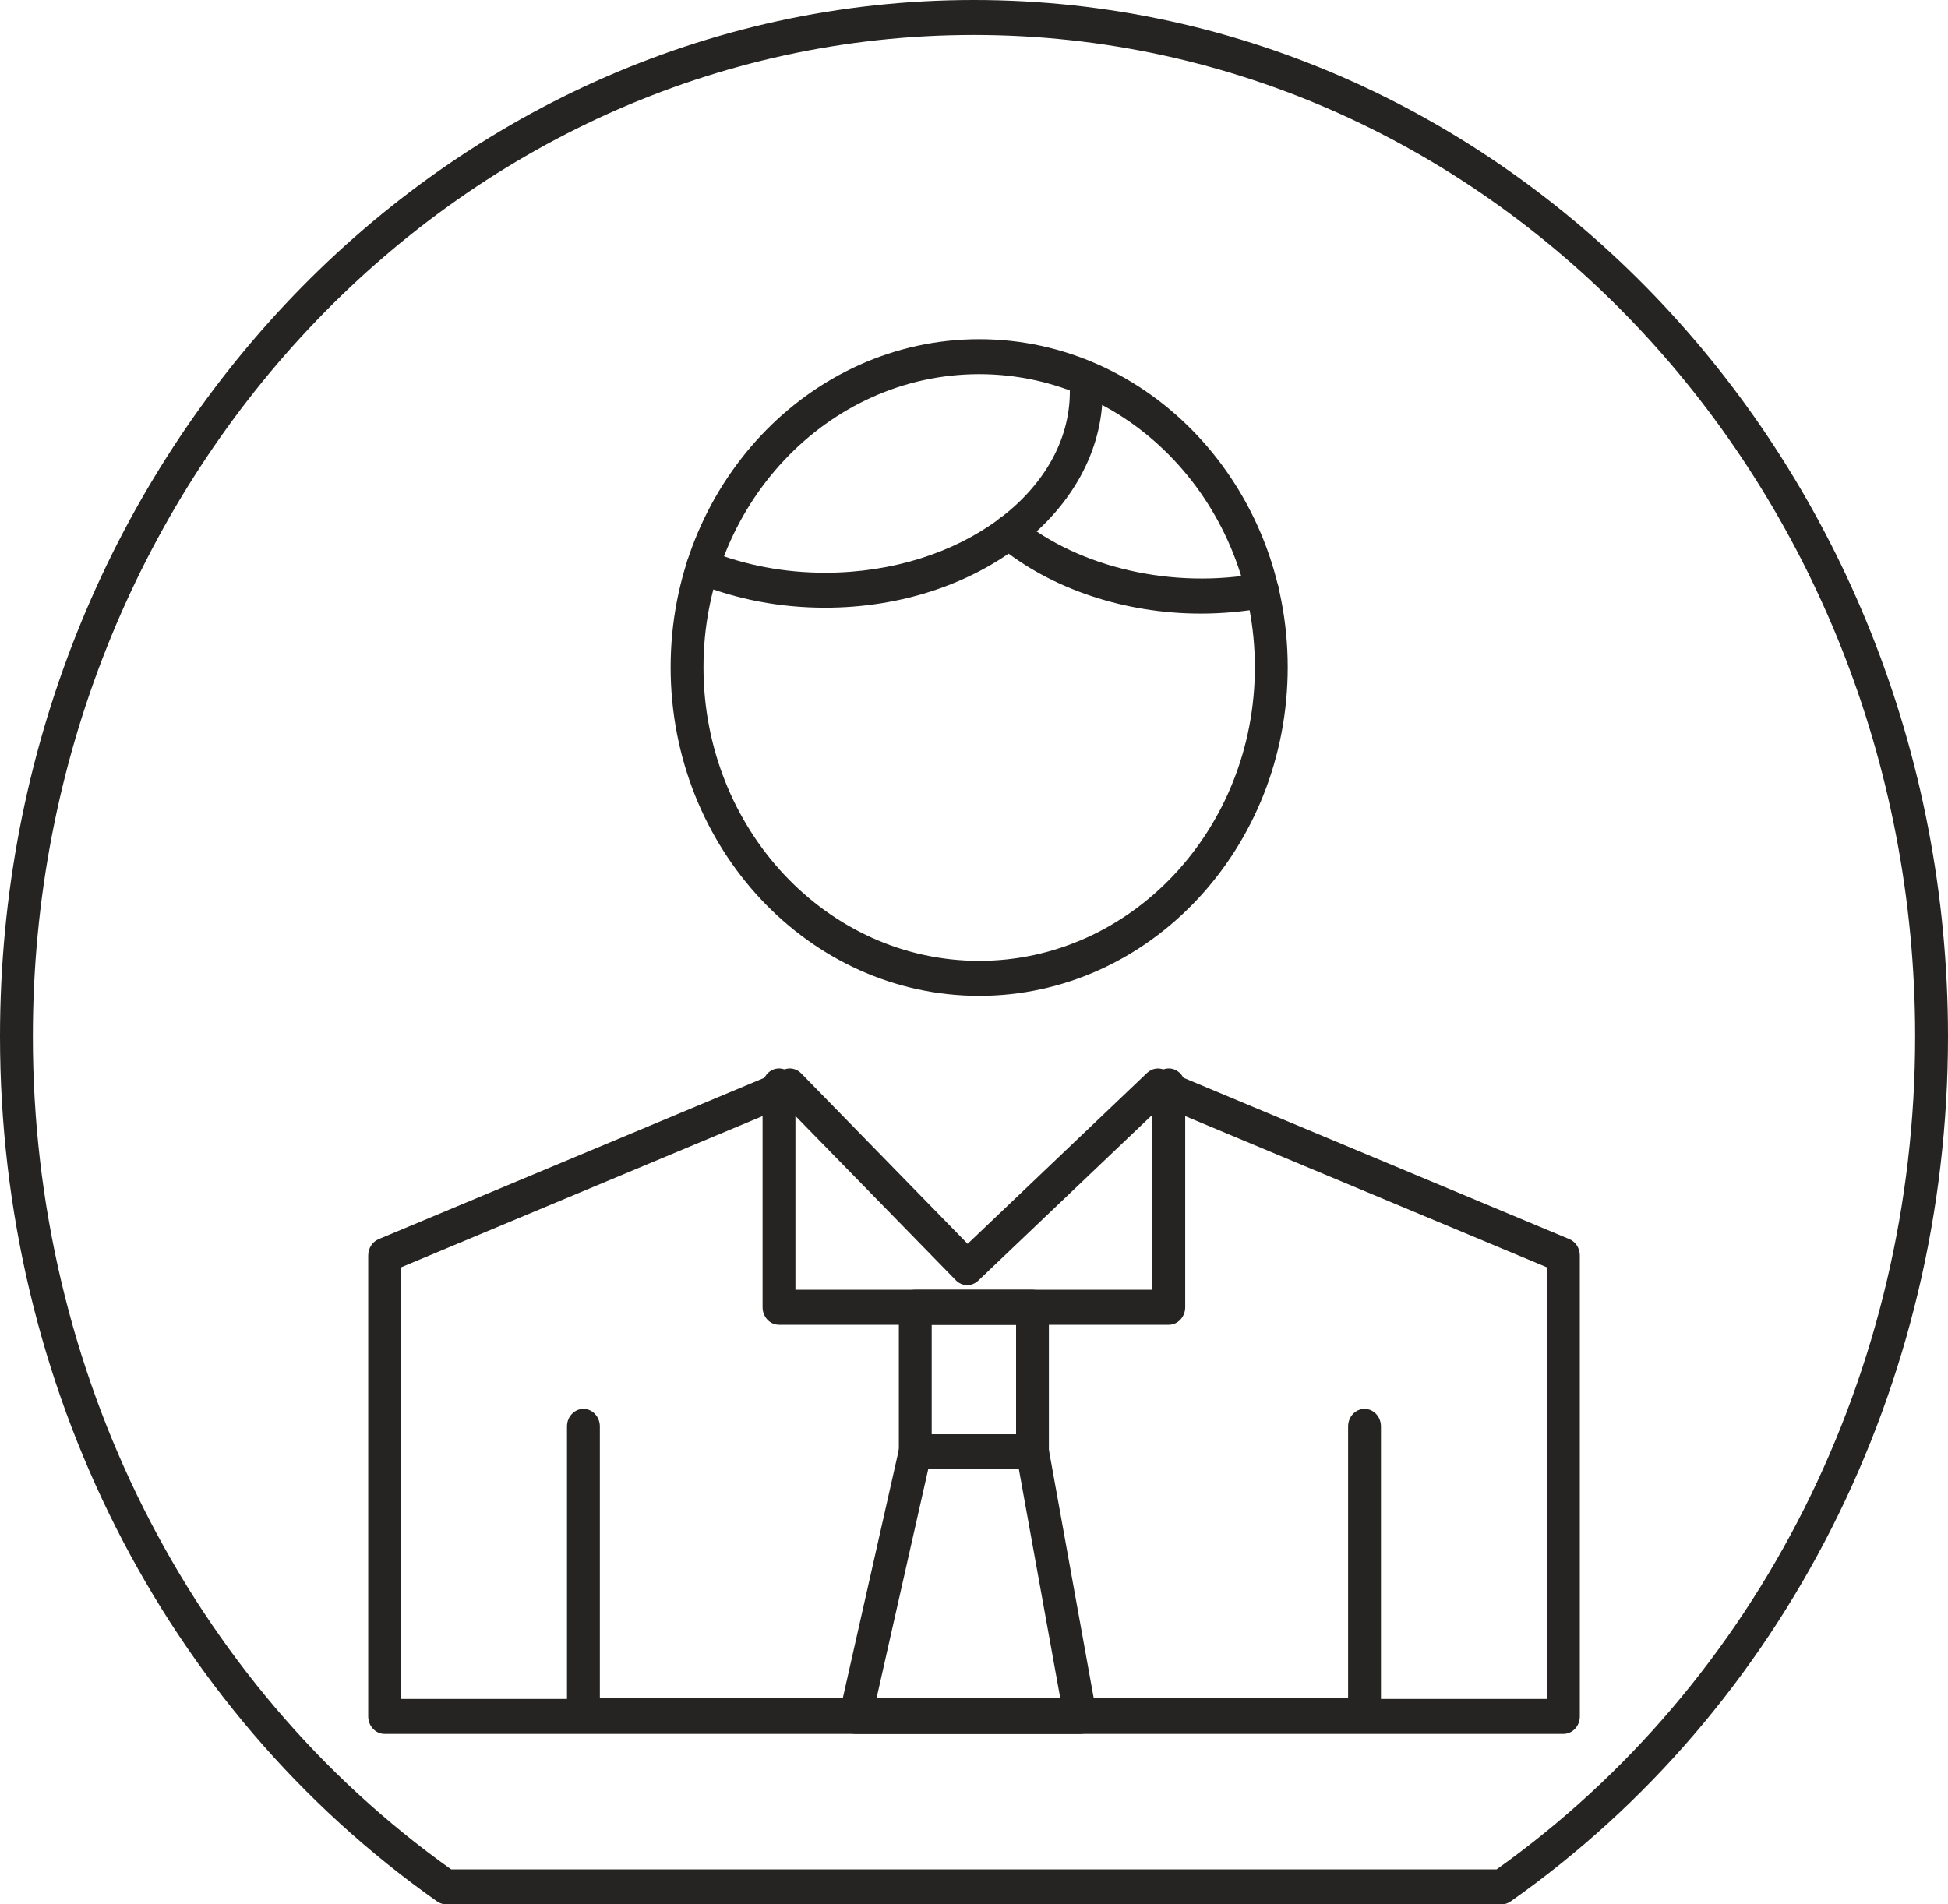 <svg width="45" height="44" viewBox="0 0 45 44" fill="none" xmlns="http://www.w3.org/2000/svg">
<path d="M10.422 43.192H34.572C40.629 38.878 44.241 31.694 44.241 23.949C44.241 11.189 34.487 0.808 22.497 0.808C10.511 0.808 0.759 11.189 0.759 23.949C0.759 31.696 4.369 38.881 10.422 43.192V43.192ZM34.687 44H10.307C10.233 44 10.16 43.977 10.098 43.933C3.775 39.479 0 32.009 0 23.949C0 10.744 10.092 0 22.497 0C34.905 0 45 10.744 45 23.949C45 32.007 41.223 39.477 34.896 43.933C34.834 43.977 34.761 44 34.687 44Z" fill="#252422"/>
<path d="M9.264 39.254H35.736V29.282L26.829 25.558L22.597 29.59C22.449 29.731 22.223 29.727 22.081 29.581L18.157 25.561L9.264 29.282V39.254V39.254ZM36.116 40.062H8.884C8.676 40.062 8.506 39.881 8.506 39.658V29.007C8.506 28.841 8.601 28.692 8.746 28.631L18.106 24.715C18.244 24.655 18.401 24.69 18.508 24.799L22.353 28.739L26.497 24.79C26.604 24.687 26.756 24.66 26.889 24.714L36.255 28.631C36.399 28.692 36.495 28.841 36.495 29.007V39.658C36.495 39.881 36.325 40.062 36.116 40.062V40.062Z" fill="#252422"/>
<path d="M31.522 40.046H13.478C13.268 40.046 13.098 39.865 13.098 39.642V32.957C13.098 32.733 13.268 32.552 13.478 32.552C13.687 32.552 13.857 32.733 13.857 32.957V39.237H31.142V32.957C31.142 32.733 31.312 32.552 31.522 32.552C31.732 32.552 31.901 32.733 31.901 32.957V39.642C31.901 39.865 31.732 40.046 31.522 40.046Z" fill="#252422"/>
<path d="M27 30.609H17.995C17.786 30.609 17.616 30.427 17.616 30.204V25.091C17.616 24.867 17.786 24.686 17.995 24.686C18.205 24.686 18.375 24.867 18.375 25.091V29.8H26.62V25.091C26.62 24.867 26.79 24.686 27 24.686C27.209 24.686 27.379 24.867 27.379 25.091V30.204C27.379 30.427 27.209 30.609 27 30.609Z" fill="#252422"/>
<path d="M21.523 33.14H23.472V30.609H21.523V33.14ZM23.851 33.948H21.143C20.934 33.948 20.764 33.767 20.764 33.544V30.204C20.764 29.981 20.934 29.8 21.143 29.8H23.851C24.061 29.8 24.23 29.981 24.23 30.204V33.544C24.23 33.767 24.061 33.948 23.851 33.948Z" fill="#252422"/>
<path d="M20.245 39.254H24.496L23.537 33.948H21.442L20.245 39.254ZM24.955 40.062H19.764C19.647 40.062 19.537 40.005 19.466 39.908C19.393 39.811 19.367 39.684 19.395 39.564L20.774 33.451C20.816 33.268 20.968 33.14 21.143 33.14H23.851C24.033 33.14 24.189 33.278 24.224 33.468L25.328 39.581C25.349 39.7 25.32 39.823 25.248 39.915C25.176 40.008 25.068 40.062 24.955 40.062Z" fill="#252422"/>
<path d="M22.62 8.645C19.108 8.645 16.251 11.683 16.251 15.416C16.251 19.158 19.108 22.201 22.62 22.201C26.131 22.201 28.988 19.158 28.988 15.416C28.988 11.683 26.131 8.645 22.62 8.645ZM22.62 23.009C18.689 23.009 15.492 19.603 15.492 15.416C15.492 11.238 18.689 7.837 22.62 7.837C26.55 7.837 29.747 11.238 29.747 15.416C29.747 19.603 26.55 23.009 22.62 23.009V23.009Z" fill="#252422"/>
<path d="M27.738 14.177C25.987 14.177 24.291 13.611 23.084 12.624C22.918 12.488 22.887 12.234 23.014 12.057C23.143 11.881 23.38 11.847 23.547 11.983C24.937 13.12 27.091 13.617 29.096 13.245C29.301 13.211 29.499 13.355 29.535 13.575C29.57 13.794 29.433 14.003 29.226 14.042C28.737 14.131 28.237 14.177 27.738 14.177V14.177Z" fill="#252422"/>
<path d="M19.062 14.041C18.025 14.041 17.028 13.852 16.099 13.478C15.903 13.399 15.804 13.166 15.878 12.958C15.951 12.748 16.171 12.644 16.367 12.722C17.21 13.061 18.117 13.233 19.062 13.233C22.178 13.233 24.714 11.357 24.714 9.05C24.714 8.827 24.884 8.646 25.093 8.646C25.302 8.646 25.472 8.827 25.472 9.05C25.472 11.802 22.597 14.041 19.062 14.041Z" fill="#252422"/>
</svg>
